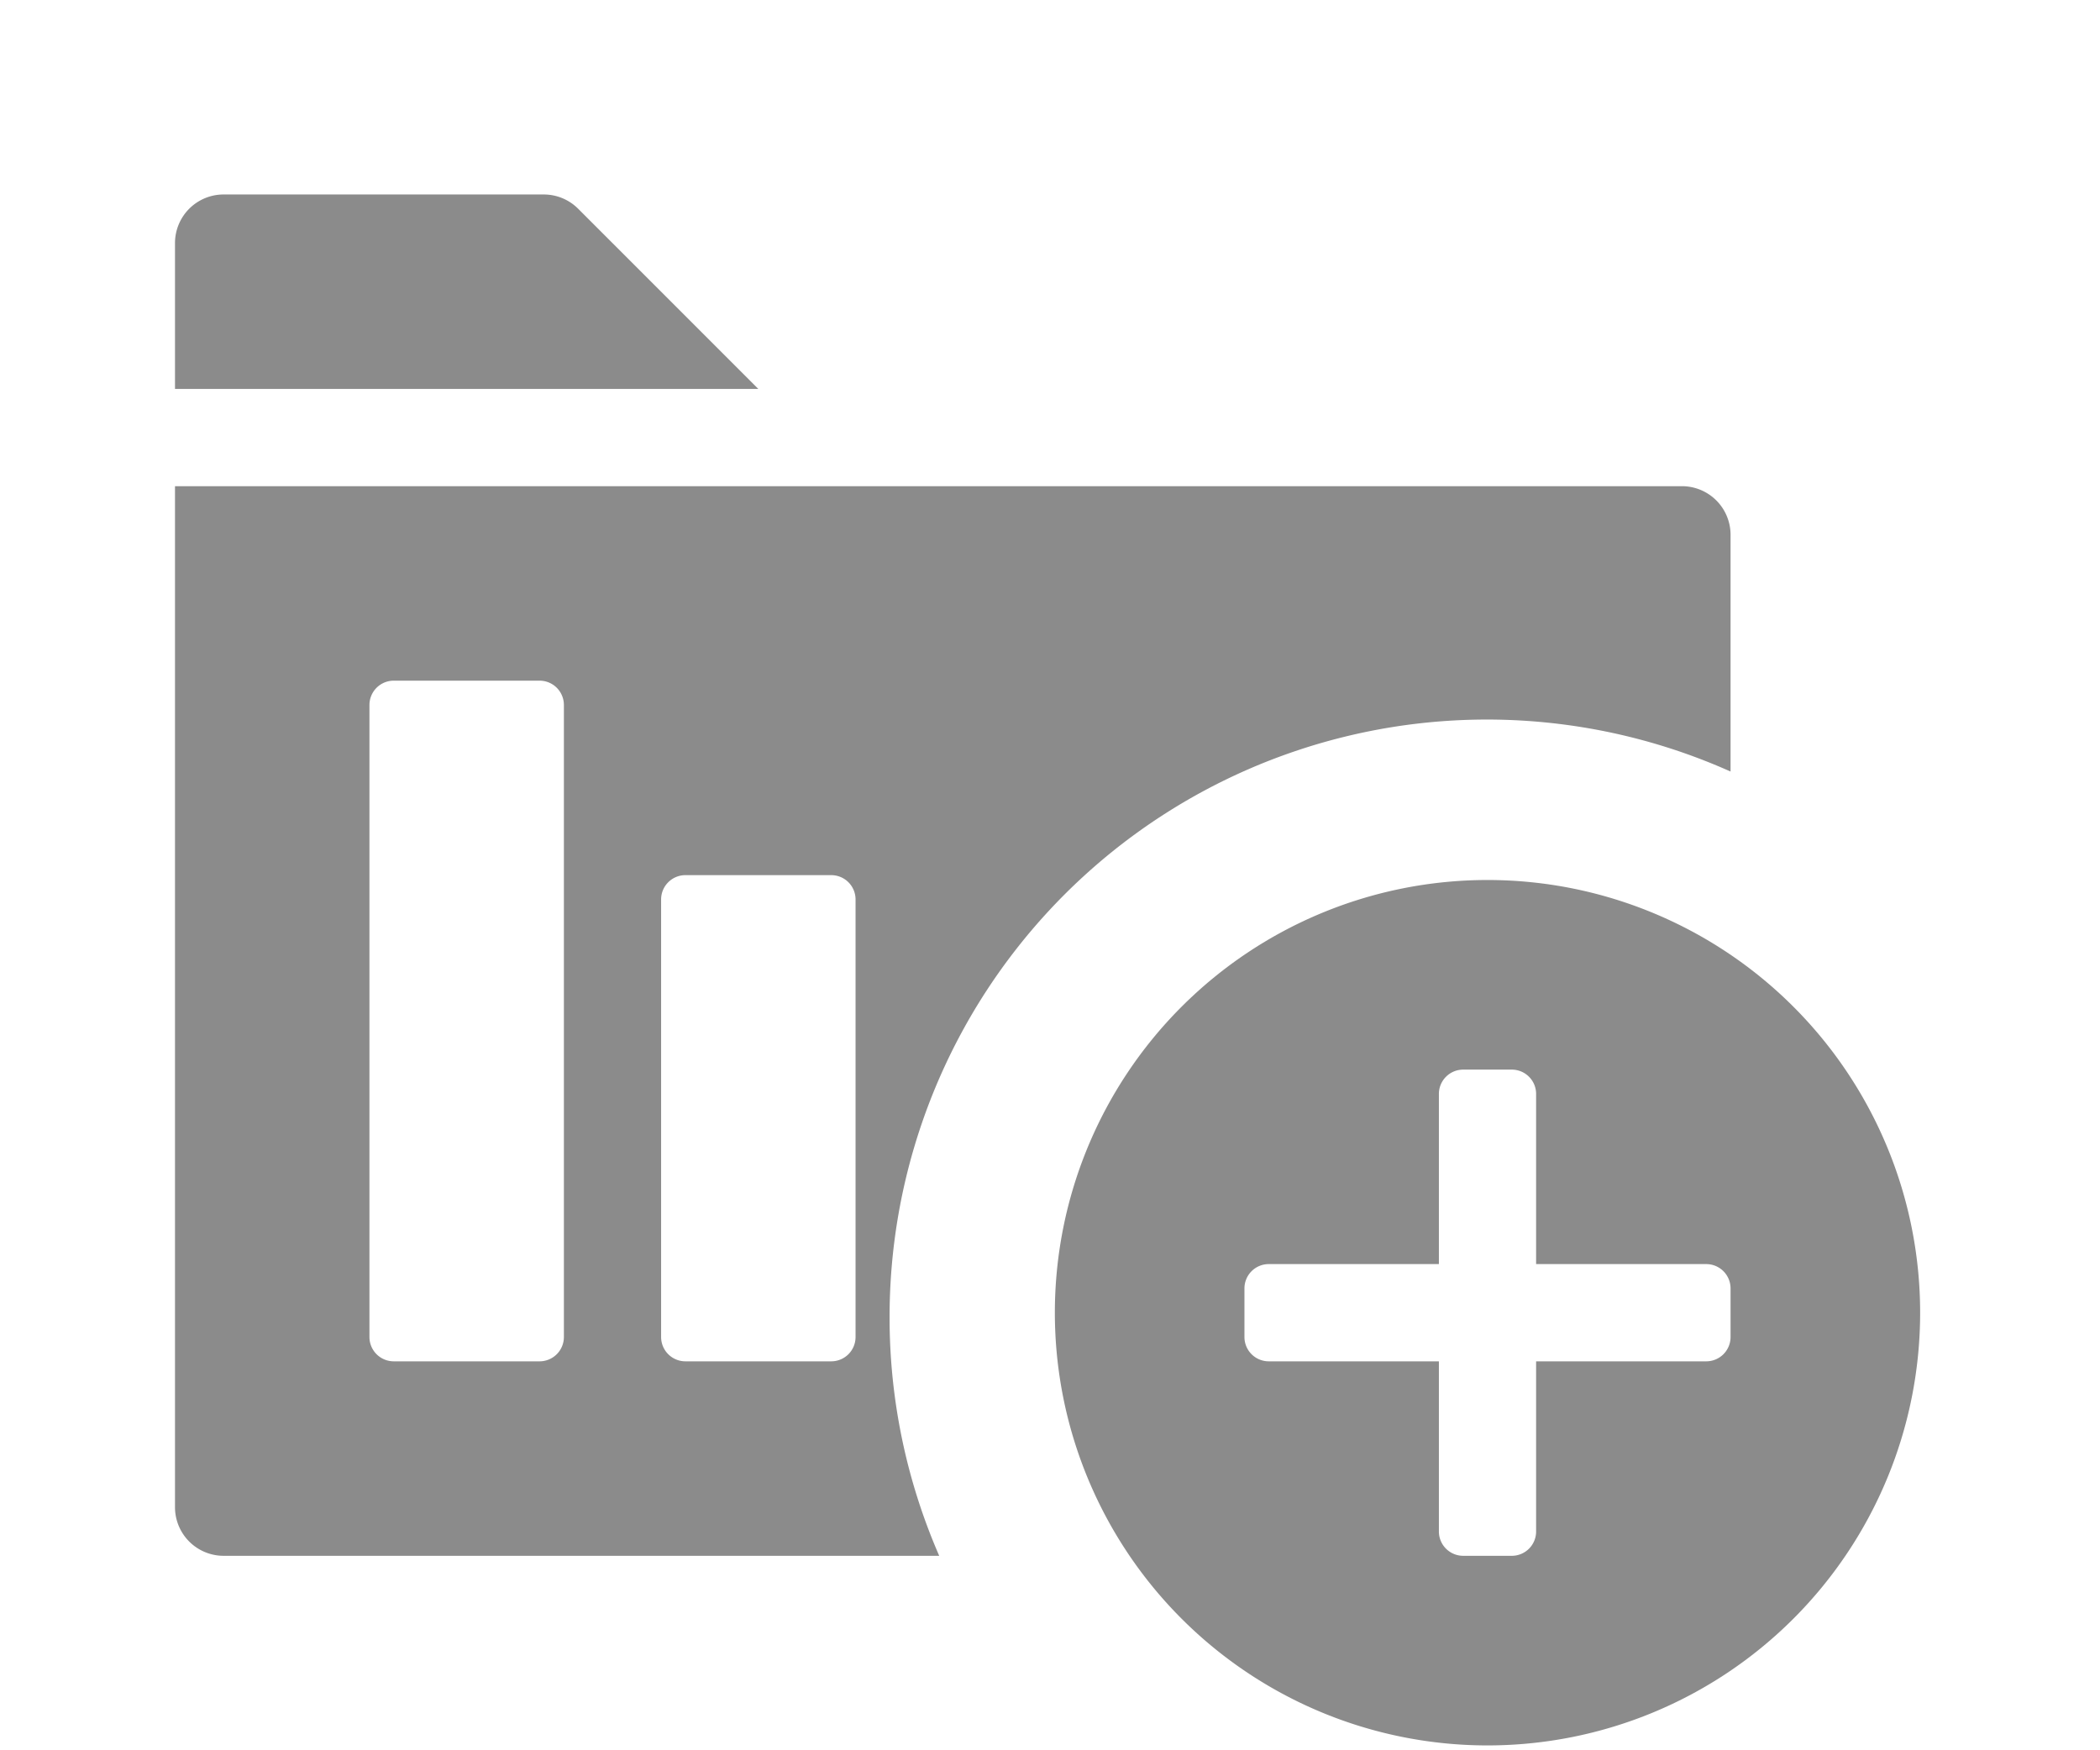 <svg xmlns="http://www.w3.org/2000/svg" width="18" height="15" viewBox="0 0 36 36"><path fill="#8B8B8B" d="M12 8H0V5a1 1 0 0 1 1-1h6.586a1 1 0 0 1 .707.293zm2.7 19.1A12.287 12.287 0 0 1 32 15.869V11a1 1 0 0 0-1-1H0v21a1 1 0 0 0 1 1h14.721a12.251 12.251 0 0 1-1.021-4.9zm-6.7.4a.5.5 0 0 1-.5.5h-3a.5.5 0 0 1-.5-.5v-13a.5.5 0 0 1 .5-.5h3a.5.5 0 0 1 .5.5zm6 0a.5.5 0 0 1-.5.5h-3a.5.5 0 0 1-.5-.5v-9a.5.5 0 0 1 .5-.5h3a.5.5 0 0 1 .5.5z"/><path fill="#8B8B8B" d="M27 18.1a8.9 8.9 0 1 0 8.9 8.9 8.9 8.9 0 0 0-8.9-8.9zm5 9.4a.5.5 0 0 1-.5.5H28v3.5a.5.5 0 0 1-.5.5h-1a.5.5 0 0 1-.5-.5V28h-3.5a.5.5 0 0 1-.5-.5v-1a.5.5 0 0 1 .5-.5H26v-3.5a.5.5 0 0 1 .5-.5h1a.5.5 0 0 1 .5.5V26h3.5a.5.5 0 0 1 .5.5z"/></svg>